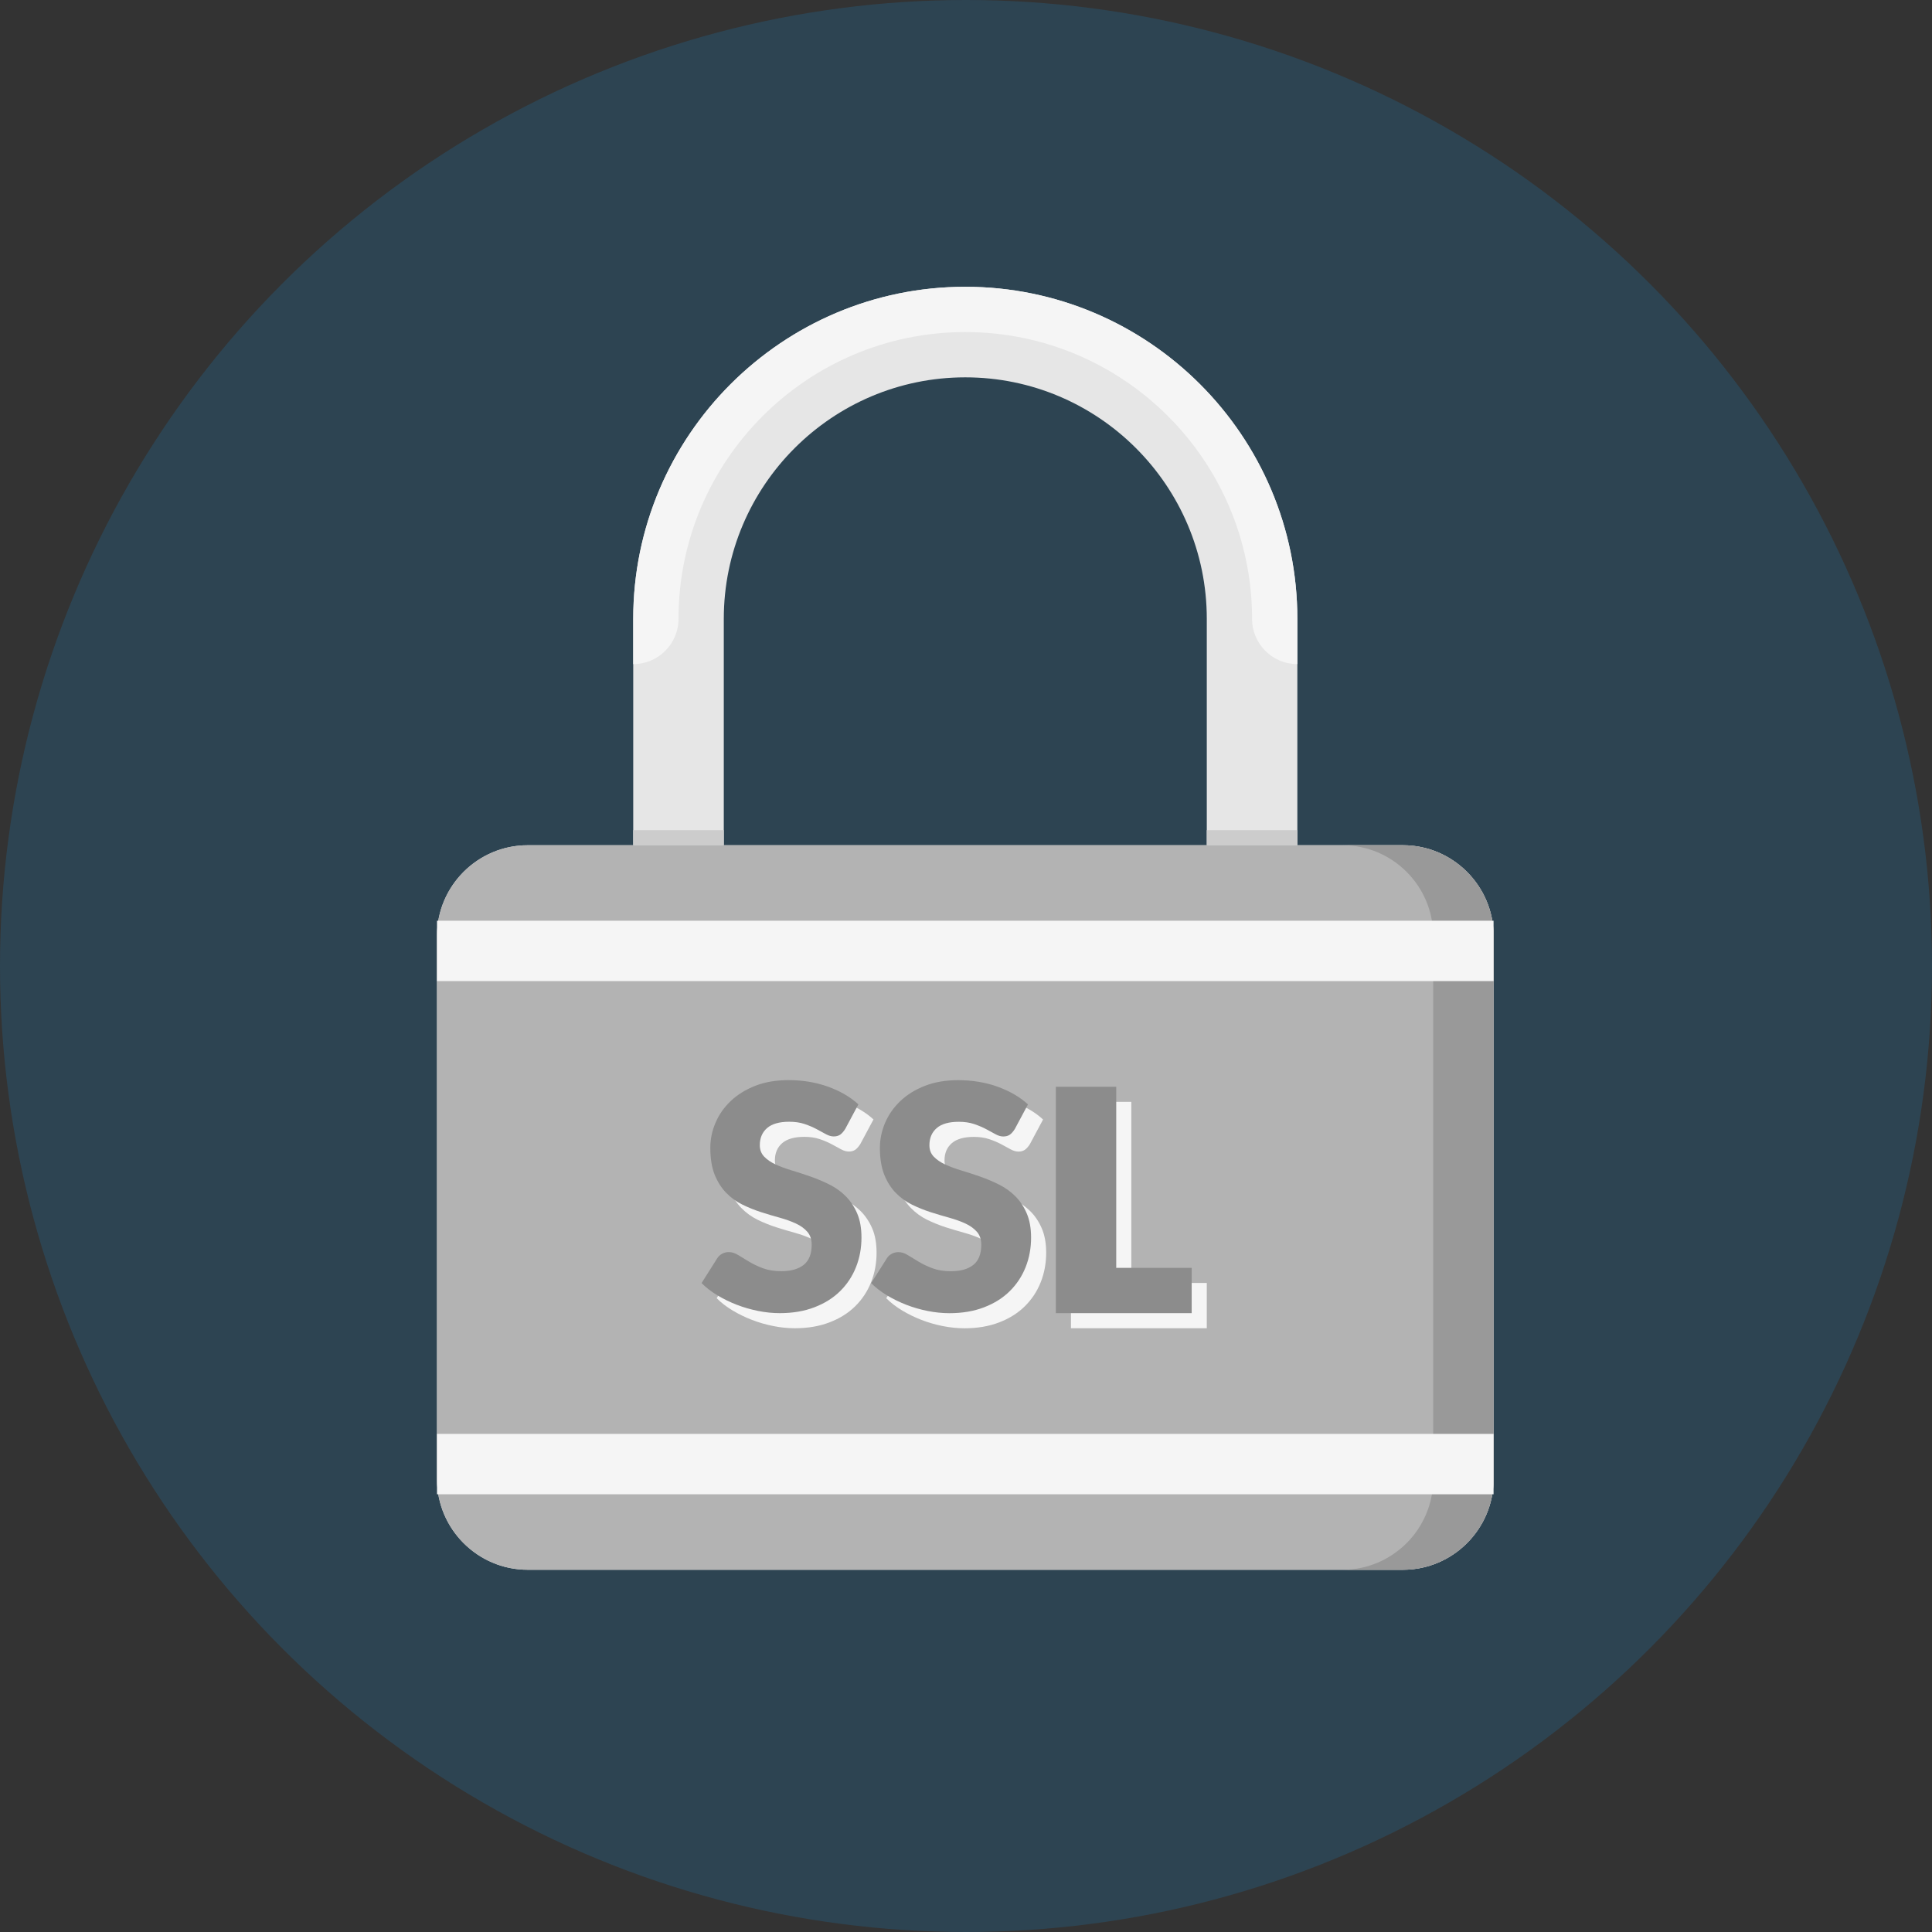 <?xml version="1.0" encoding="UTF-8" standalone="no"?>
<svg
   xmlns:dc="http://purl.org/dc/elements/1.1/"
   xmlns:cc="http://creativecommons.org/ns#"
   xmlns:rdf="http://www.w3.org/1999/02/22-rdf-syntax-ns#"
   xmlns:svg="http://www.w3.org/2000/svg"
   xmlns="http://www.w3.org/2000/svg"
   xmlns:sodipodi="http://sodipodi.sourceforge.net/DTD/sodipodi-0.dtd"
   xmlns:inkscape="http://www.inkscape.org/namespaces/inkscape"
   height="128px"
   id="Layer_1"
   style="enable-background:new 0 0 128 128;"
   version="1.1"
   viewBox="0 0 128 128"
   width="128px"
   xml:space="preserve"
   inkscape:version="0.48.4 r9939"
   sodipodi:docname="ssl_original.svg"><rect x="0" y="0" width="128" height="128" fill="#333333" stroke="none"/><defs
     id="defs33" /><sodipodi:namedview
     pagecolor="#ffffff"
     bordercolor="#666666"
     borderopacity="1"
     objecttolerance="10"
     gridtolerance="10"
     guidetolerance="10"
     inkscape:pageopacity="0"
     inkscape:pageshadow="2"
     inkscape:window-width="1088"
     inkscape:window-height="863"
     id="namedview31"
     showgrid="false"
     inkscape:zoom="1.84375"
     inkscape:cx="64"
     inkscape:cy="64"
     inkscape:window-x="0"
     inkscape:window-y="0"
     inkscape:window-maximized="0"
     inkscape:current-layer="Layer_1" /><g
     id="g3"><circle
       cx="64"
       cy="64"
       r="64"
       style="fill:#2D4452;"
       id="circle5" /><path
       d="M98.953,98c0,3.3-2.7,6-6,6h-58c-3.3,0-6-2.7-6-6V62c0-3.3,2.7-6,6-6h58c3.3,0,6,2.7,6,6V98z"
       style="fill:#E6E6E6;"
       id="path9" /><path
       d="M98.953,98c0,3.3-2.7,6-6,6h-58c-3.3,0-6-2.7-6-6V62c0-3.3,2.7-6,6-6h58c3.3,0,6,2.7,6,6V98z"
       style="fill:#B3B3B3;"
       id="path11" /><path
       d="M92.953,56h-4c3.3,0,6,2.7,6,6v36c0,3.3-2.7,6-6,6h4c3.3,0,6-2.7,6-6V62   C98.953,58.7,96.253,56,92.953,56z"
       style="fill:#999999;"
       id="path13" /><path
       d="M47.953,56V41c0-8.822,7.178-16,16-16s16,7.178,16,16v15h6V41c0-12.131-9.869-22-22-22   s-22,9.869-22,22v15H47.953z"
       style="fill:#E6E6E6;"
       id="path15" /><path
       d="M63.953,19c-12.131,0-22,9.869-22,22v3c1.656,0,3-1.343,3-3c0-10.477,8.523-19,19-19s19,8.523,19,19   c0,1.657,1.344,3,3,3v-3C85.953,28.869,76.084,19,63.953,19z"
       style="fill:#F5F5F5;"
       id="path17" /><rect
       height="4"
       style="fill:#F5F5F5;"
       width="70"
       x="28.953"
       y="61"
       id="rect19" /><rect
       height="4"
       style="fill:#F5F5F5;"
       width="70"
       x="28.953"
       y="95"
       id="rect21" /><rect
       height="1"
       style="fill:#CCCCCC;"
       width="6"
       x="41.953"
       y="55"
       id="rect23" /><rect
       height="1"
       style="fill:#CCCCCC;"
       width="6"
       x="79.953"
       y="55"
       id="rect25" /><path
       d="M57.785,81.38c0.193,0.446,0.29,0.983,0.29,1.612c0,0.697-0.121,1.351-0.363,1.959   c-0.241,0.607-0.593,1.139-1.052,1.591c-0.46,0.453-1.025,0.81-1.7,1.067c-0.674,0.26-1.438,0.39-2.296,0.39   c-0.471,0-0.949-0.048-1.438-0.146c-0.486-0.098-0.959-0.233-1.414-0.41c-0.457-0.176-0.885-0.385-1.285-0.627   c-0.401-0.241-0.75-0.51-1.047-0.809l1.035-1.638c0.076-0.125,0.185-0.226,0.321-0.302c0.14-0.075,0.287-0.113,0.446-0.113   c0.207,0,0.416,0.066,0.627,0.197s0.449,0.275,0.716,0.436c0.267,0.159,0.571,0.305,0.917,0.436s0.753,0.197,1.225,0.197   c0.636,0,1.129-0.141,1.481-0.421s0.528-0.724,0.528-1.332c0-0.353-0.098-0.64-0.29-0.86c-0.193-0.221-0.447-0.404-0.763-0.549   c-0.314-0.146-0.672-0.273-1.072-0.385c-0.401-0.109-0.813-0.232-1.233-0.367c-0.422-0.136-0.833-0.302-1.233-0.498   c-0.4-0.197-0.758-0.457-1.072-0.778s-0.569-0.722-0.764-1.203c-0.192-0.479-0.289-1.073-0.289-1.778   c0-0.566,0.113-1.119,0.342-1.658s0.563-1.02,1.006-1.441c0.441-0.421,0.984-0.758,1.628-1.012   c0.644-0.252,1.379-0.377,2.208-0.377c0.463,0,0.914,0.035,1.354,0.108c0.438,0.073,0.854,0.181,1.25,0.321   c0.394,0.142,0.762,0.311,1.104,0.508s0.648,0.42,0.918,0.669l-0.871,1.627c-0.104,0.166-0.213,0.291-0.326,0.374   s-0.262,0.124-0.441,0.124c-0.158,0-0.329-0.05-0.512-0.149c-0.185-0.101-0.392-0.213-0.623-0.338   c-0.23-0.123-0.496-0.236-0.793-0.337c-0.297-0.1-0.636-0.149-1.017-0.149c-0.655,0-1.146,0.14-1.467,0.419   c-0.321,0.28-0.481,0.659-0.481,1.135c0,0.304,0.098,0.558,0.29,0.757c0.193,0.201,0.447,0.374,0.763,0.52   c0.314,0.145,0.674,0.277,1.078,0.398c0.403,0.121,0.816,0.256,1.238,0.404c0.421,0.148,0.834,0.322,1.238,0.523   c0.404,0.2,0.764,0.457,1.078,0.768C57.337,80.557,57.592,80.936,57.785,81.38z M68.26,80.246   c-0.313-0.311-0.674-0.566-1.078-0.768c-0.403-0.201-0.816-0.375-1.237-0.523c-0.423-0.148-0.835-0.283-1.239-0.404   s-0.764-0.254-1.078-0.398c-0.314-0.146-0.568-0.318-0.762-0.52c-0.193-0.199-0.29-0.453-0.29-0.757   c0-0.478,0.16-0.854,0.481-1.135c0.32-0.28,0.811-0.419,1.467-0.419c0.381,0,0.719,0.05,1.017,0.15   c0.297,0.101,0.562,0.213,0.793,0.336c0.231,0.125,0.438,0.237,0.622,0.338s0.354,0.149,0.514,0.149   c0.18,0,0.326-0.042,0.439-0.124c0.113-0.083,0.225-0.208,0.327-0.374l0.87-1.627c-0.27-0.249-0.575-0.472-0.918-0.669   c-0.342-0.197-0.709-0.366-1.104-0.508c-0.395-0.143-0.811-0.249-1.25-0.321c-0.438-0.073-0.89-0.108-1.354-0.108   c-0.828,0-1.564,0.125-2.207,0.377c-0.644,0.252-1.187,0.59-1.629,1.012c-0.441,0.422-0.776,0.902-1.006,1.441   c-0.228,0.539-0.342,1.092-0.342,1.658c0,0.705,0.098,1.299,0.29,1.778c0.193,0.479,0.447,0.881,0.763,1.203   c0.314,0.321,0.672,0.581,1.072,0.778c0.401,0.196,0.813,0.362,1.234,0.498c0.421,0.135,0.832,0.256,1.232,0.367   s0.758,0.239,1.073,0.385c0.313,0.145,0.568,0.328,0.763,0.549c0.193,0.221,0.289,0.508,0.289,0.861   c0,0.607-0.176,1.051-0.527,1.332c-0.352,0.279-0.848,0.42-1.482,0.42c-0.471,0-0.878-0.066-1.224-0.197   c-0.347-0.131-0.651-0.276-0.917-0.436c-0.268-0.158-0.506-0.304-0.717-0.436c-0.211-0.133-0.42-0.197-0.627-0.197   c-0.158,0-0.308,0.038-0.445,0.114c-0.139,0.075-0.245,0.176-0.321,0.301l-1.036,1.638c0.297,0.297,0.646,0.567,1.047,0.809   c0.4,0.242,0.83,0.451,1.285,0.628c0.456,0.176,0.928,0.313,1.415,0.409s0.966,0.146,1.437,0.146c0.856,0,1.623-0.13,2.297-0.39   c0.674-0.258,1.24-0.614,1.699-1.067s0.812-0.983,1.053-1.591c0.242-0.607,0.363-1.262,0.363-1.959   c0-0.629-0.098-1.167-0.291-1.612C68.828,80.936,68.574,80.557,68.26,80.246z M74.953,85V73h-4v15h9v-3H74.953z"
       style="fill:#F5F5F5;"
       id="path27" /><path
       d="M56.785,80.38c0.193,0.446,0.29,0.983,0.29,1.612c0,0.697-0.121,1.351-0.363,1.959   c-0.241,0.607-0.593,1.139-1.052,1.591c-0.46,0.453-1.025,0.81-1.7,1.067c-0.674,0.26-1.438,0.39-2.296,0.39   c-0.471,0-0.949-0.048-1.438-0.146c-0.486-0.098-0.959-0.233-1.414-0.41c-0.457-0.176-0.885-0.385-1.285-0.627   c-0.401-0.241-0.75-0.51-1.047-0.809l1.035-1.638c0.076-0.125,0.185-0.226,0.321-0.302c0.14-0.075,0.287-0.113,0.446-0.113   c0.207,0,0.416,0.066,0.627,0.197s0.449,0.275,0.716,0.436c0.267,0.159,0.571,0.305,0.917,0.436s0.753,0.197,1.225,0.197   c0.636,0,1.129-0.141,1.481-0.421s0.528-0.724,0.528-1.332c0-0.353-0.098-0.64-0.29-0.86c-0.193-0.221-0.447-0.404-0.763-0.549   c-0.314-0.146-0.672-0.273-1.072-0.385c-0.401-0.109-0.813-0.232-1.233-0.367c-0.422-0.136-0.833-0.302-1.233-0.498   c-0.4-0.197-0.758-0.457-1.072-0.778s-0.569-0.722-0.764-1.203c-0.192-0.479-0.289-1.073-0.289-1.778   c0-0.566,0.113-1.119,0.342-1.658s0.563-1.02,1.006-1.441c0.441-0.421,0.984-0.758,1.628-1.012   c0.644-0.252,1.379-0.377,2.208-0.377c0.463,0,0.914,0.035,1.354,0.108c0.438,0.073,0.854,0.181,1.25,0.321   c0.394,0.142,0.762,0.311,1.104,0.508s0.648,0.42,0.918,0.669l-0.871,1.627c-0.104,0.166-0.213,0.291-0.326,0.374   s-0.262,0.124-0.441,0.124c-0.158,0-0.329-0.05-0.512-0.149c-0.185-0.101-0.392-0.213-0.623-0.338   c-0.23-0.123-0.496-0.236-0.793-0.337c-0.297-0.1-0.636-0.149-1.017-0.149c-0.655,0-1.146,0.14-1.467,0.419   c-0.321,0.28-0.481,0.659-0.481,1.135c0,0.304,0.098,0.558,0.29,0.757c0.193,0.201,0.447,0.374,0.763,0.52   c0.314,0.145,0.674,0.277,1.078,0.398c0.403,0.121,0.816,0.256,1.238,0.404c0.421,0.148,0.834,0.322,1.238,0.523   c0.404,0.2,0.764,0.457,1.078,0.768C56.337,79.557,56.592,79.936,56.785,80.38z M67.26,79.246   c-0.313-0.311-0.674-0.566-1.078-0.768c-0.403-0.201-0.816-0.375-1.237-0.523c-0.423-0.148-0.835-0.283-1.239-0.404   s-0.764-0.254-1.078-0.398c-0.314-0.146-0.568-0.318-0.762-0.52c-0.193-0.199-0.29-0.453-0.29-0.757   c0-0.478,0.16-0.854,0.481-1.135c0.32-0.28,0.811-0.419,1.467-0.419c0.381,0,0.719,0.05,1.017,0.15   c0.297,0.101,0.562,0.213,0.793,0.336c0.231,0.125,0.438,0.237,0.622,0.338s0.354,0.149,0.514,0.149   c0.18,0,0.326-0.042,0.439-0.124c0.113-0.083,0.225-0.208,0.327-0.374l0.87-1.627c-0.27-0.249-0.575-0.472-0.918-0.669   c-0.342-0.197-0.709-0.366-1.104-0.508c-0.395-0.143-0.811-0.249-1.25-0.321c-0.438-0.073-0.89-0.108-1.354-0.108   c-0.828,0-1.564,0.125-2.207,0.377c-0.644,0.252-1.187,0.59-1.629,1.012c-0.441,0.422-0.776,0.902-1.006,1.441   c-0.228,0.539-0.342,1.092-0.342,1.658c0,0.705,0.098,1.299,0.29,1.778c0.193,0.479,0.447,0.881,0.763,1.203   c0.314,0.321,0.672,0.581,1.072,0.778c0.401,0.196,0.813,0.362,1.234,0.498c0.421,0.135,0.832,0.256,1.232,0.367   s0.758,0.239,1.073,0.385c0.313,0.145,0.568,0.328,0.763,0.549c0.193,0.221,0.289,0.508,0.289,0.861   c0,0.607-0.176,1.051-0.527,1.332c-0.352,0.279-0.848,0.42-1.482,0.42c-0.471,0-0.878-0.066-1.224-0.197   c-0.347-0.131-0.651-0.276-0.917-0.436c-0.268-0.158-0.506-0.304-0.717-0.436c-0.211-0.133-0.42-0.197-0.627-0.197   c-0.158,0-0.308,0.038-0.445,0.114c-0.139,0.075-0.245,0.176-0.321,0.301l-1.036,1.638c0.297,0.297,0.646,0.567,1.047,0.809   c0.4,0.242,0.83,0.451,1.285,0.628c0.456,0.176,0.928,0.313,1.415,0.409s0.966,0.146,1.437,0.146c0.856,0,1.623-0.13,2.297-0.39   c0.674-0.258,1.24-0.614,1.699-1.067s0.812-0.983,1.053-1.591c0.242-0.607,0.363-1.262,0.363-1.959   c0-0.629-0.098-1.167-0.291-1.612C67.828,79.936,67.574,79.557,67.26,79.246z M73.953,84V72h-4v15h9v-3H73.953z"
       style="fill:#8C8C8C;"
       id="path29" /></g></svg>